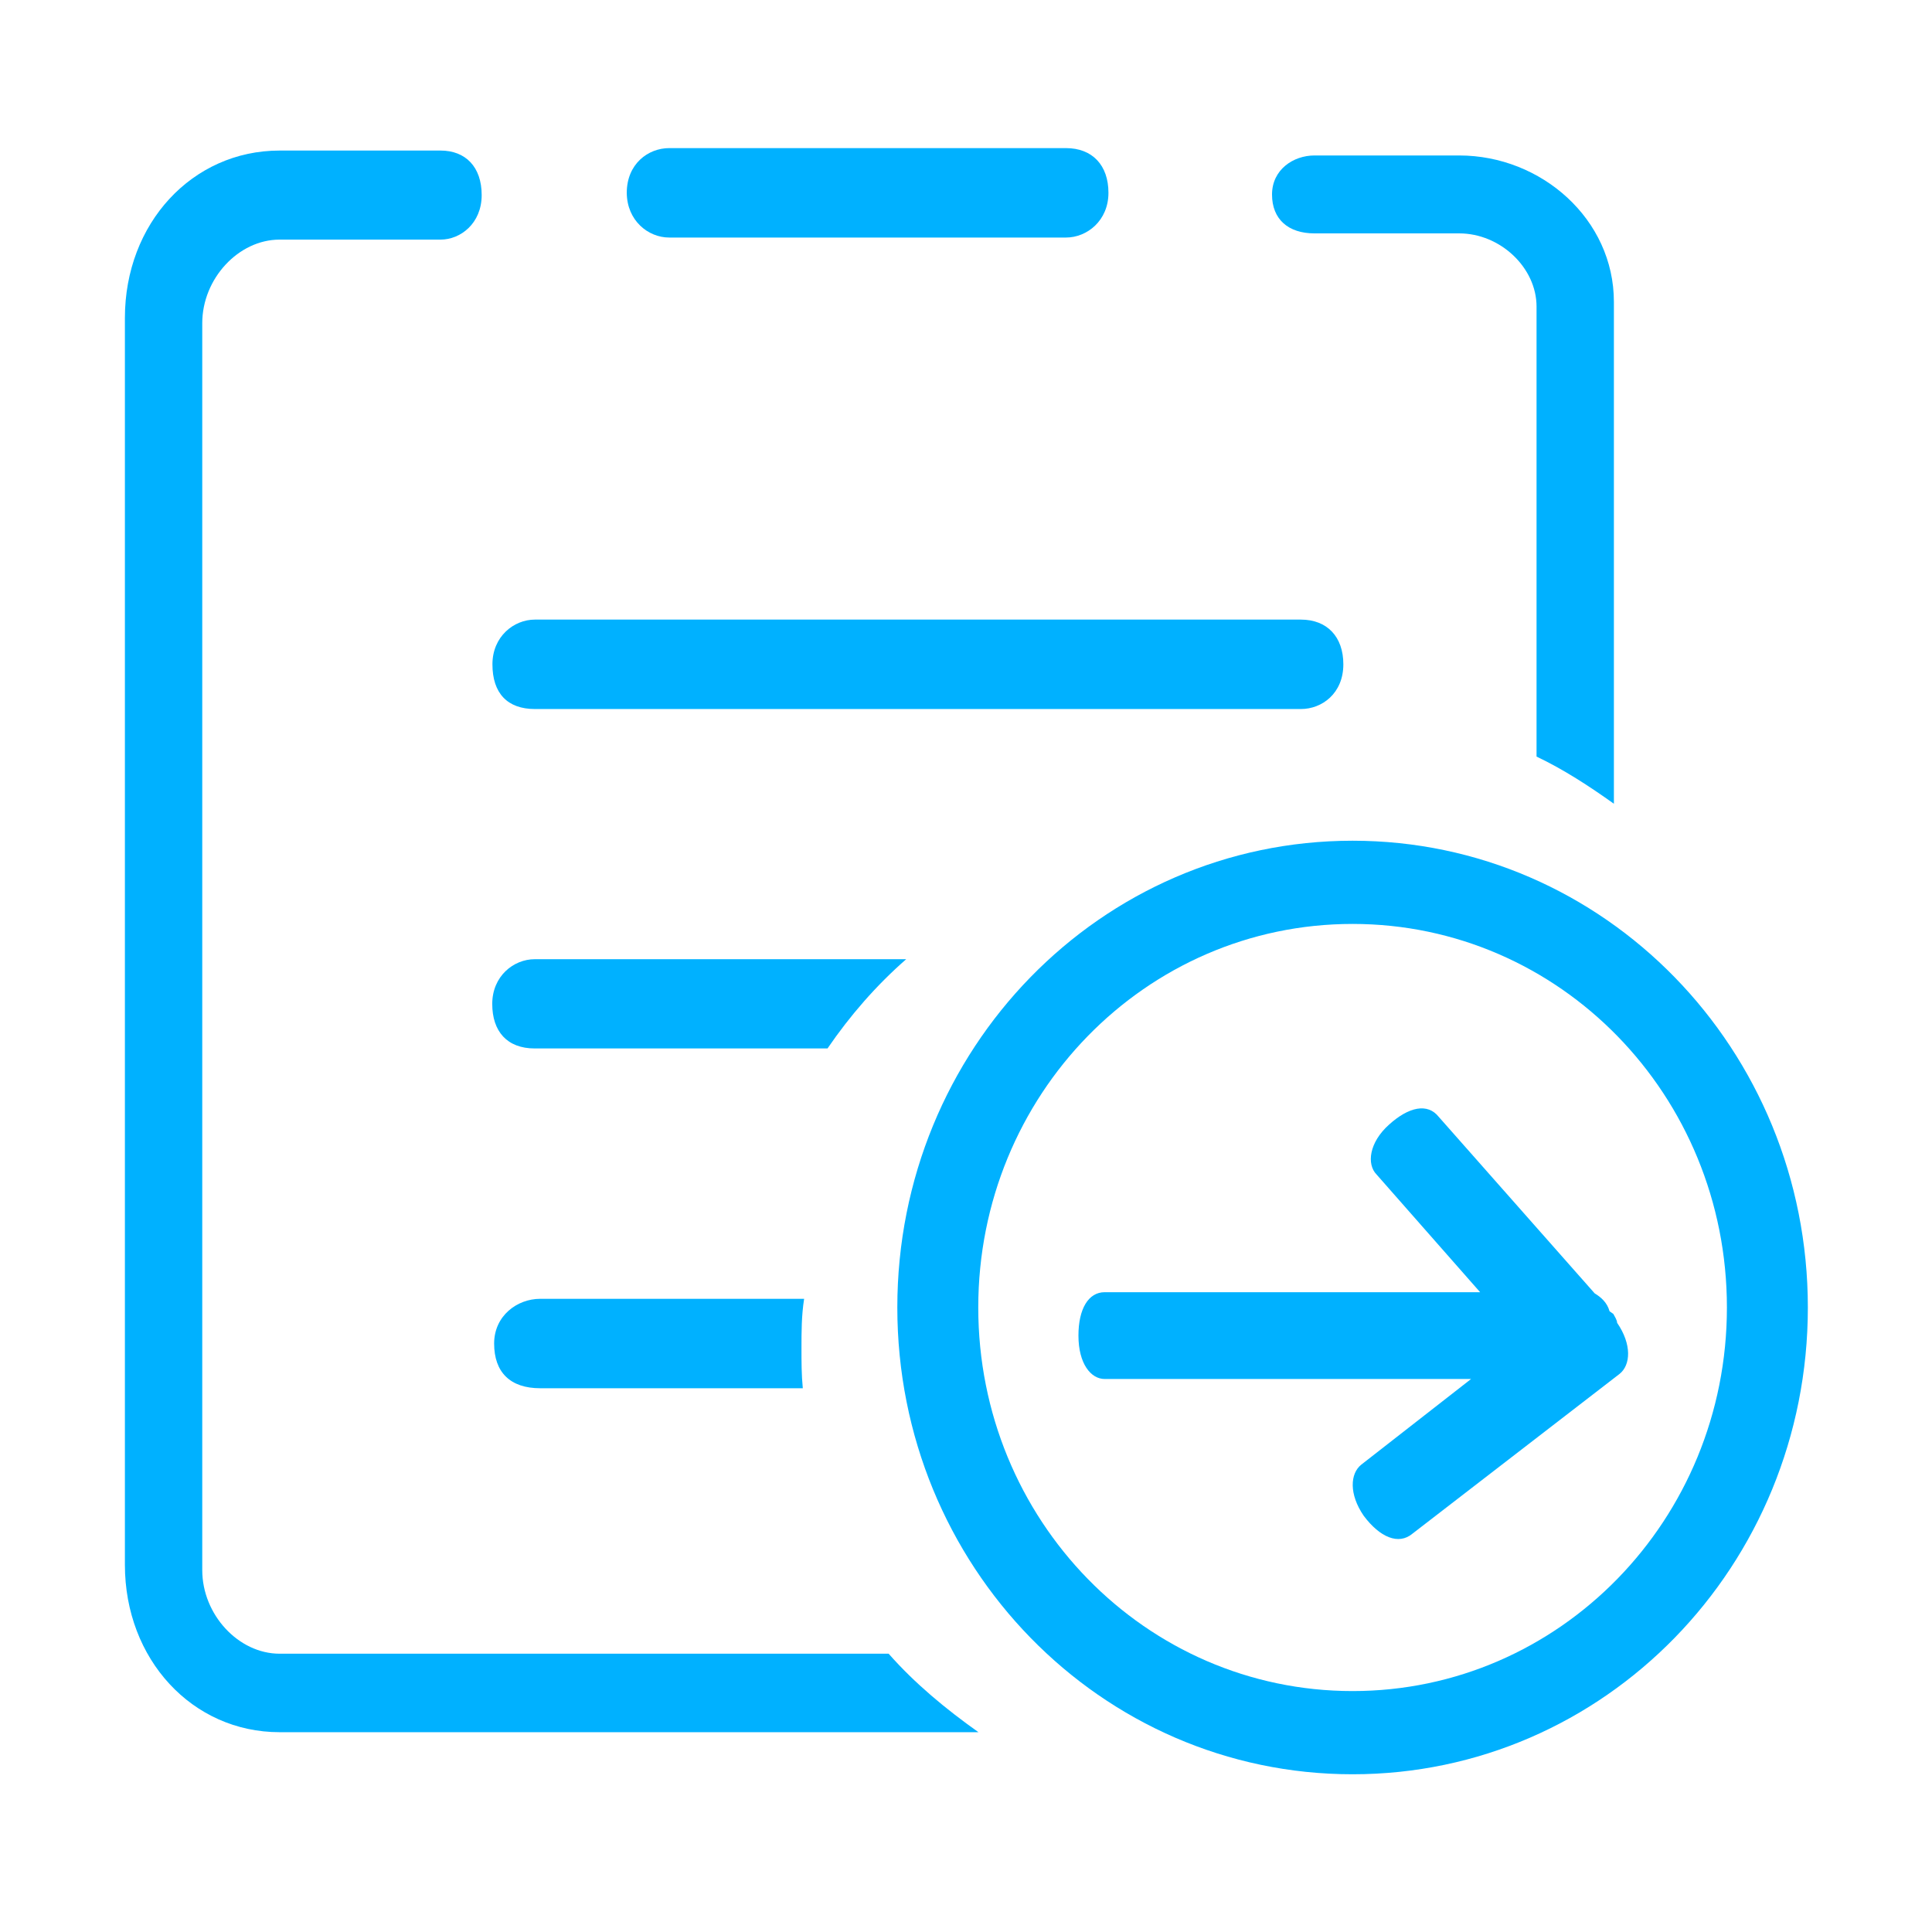 <?xml version="1.0" encoding="utf-8"?>
<!-- Generator: Adobe Illustrator 22.0.0, SVG Export Plug-In . SVG Version: 6.00 Build 0)  -->
<svg version="1.1" id="图层_1" xmlns="http://www.w3.org/2000/svg" xmlns:xlink="http://www.w3.org/1999/xlink" x="0px" y="0px"
	 viewBox="0 0 1024 1024" style="enable-background:new 0 0 1024 1024;" xml:space="preserve">
<style type="text/css">
	.st0{fill:#00B1FF;}
</style>
<g>
	<path class="st0" d="M696.7,123.7h76.7c21.8,0,41,18.2,41,38.8V401c14.5,6.9,27.8,15.6,41,25V160c0-43.8-38.4-77.6-82-77.6h-76.7
		c-11.2,0-22.5,7.5-22.5,20.7C674.2,116.2,682.8,123.7,696.7,123.7L696.7,123.7z"/>
	<path class="st0" d="M471,876.5H148.2c-21.8,0-41-20.7-41-44.3V171.3c0-23.6,19.2-44.3,41-44.3h85.3c10.6,0,21.8-8.6,21.8-23.6
		c0-15-8.6-23.6-21.8-23.6h-85.3c-46.3,0-82,38.6-82,88.7v660.9c0,50.1,35.7,88.7,82,88.7h370.4C501.4,905.9,484.9,892.3,471,876.5
		L471,876.5z"/>
	<path class="st0" d="M283.5,375.8h406c11.2,0,22.5-8.3,22.5-23.7c0-14.6-8.6-23.7-22.5-23.7h-406c-11.2,0-22.5,9-22.5,23.7
		C261,367.5,269,375.8,283.5,375.8L283.5,375.8z"/>
	<path class="st0" d="M354.7,125.9H565c11.2,0,22.5-9,22.5-23.7s-8.6-23.7-22.5-23.7H354.7c-11.2,0-22.5,8.4-22.5,23.7
		C332.3,116.9,343.5,125.9,354.7,125.9L354.7,125.9z"/>
	<path class="st0" d="M283.4,555.7h155.2c11.9-17.4,25.8-33.4,41.7-47.3H283.4c-11.2,0-22.5,9-22.5,23.7
		C260.9,546.7,268.8,555.7,283.4,555.7L283.4,555.7z"/>
	<path class="st0" d="M424.8,714.8c0-9,0-17.4,1.4-26.4H286.3c-12.2,0-24.4,9-24.4,23.7c0,15.3,8.6,23.7,24.4,23.7h139.2
		C424.8,728.7,424.8,721.7,424.8,714.8L424.8,714.8z"/>
	<path class="st0" d="M716.9,445.6c-133.6,0-241.3,110.5-241.3,247.4s107.8,247.4,241.3,247.4c133.6,0,241.3-110.5,241.3-247.4
		S850.4,445.6,716.9,445.6z M716.9,896.3c-109.8,0-198.4-90.8-198.4-203.3s88.6-203.3,198.4-203.3c109.8,0,198.4,90.8,198.4,203.3
		S826.6,896.3,716.9,896.3z"/>
	<path class="st0" d="M779.7,730.9l-58.2,45.4c-5.9,4.7-6.6,15.6,1.3,27.1c8.6,11.5,18.5,15.6,25.8,9.5l109.8-84.7
		c5.9-4.7,6.6-15.6-1.3-27.1c0-1.4-1.3-3.4-2-4.7l-2-1.4c-1.3-4.7-4.6-7.5-7.9-9.5l-82.6-93.5c-5.9-7.5-15.9-5.4-26.4,4.1
		c-10.6,9.5-11.9,21-6.6,26.4l54.9,62.4h-199c-8.6,0-13.9,8.8-13.9,23c0,14.9,6.6,23,13.9,23H779.7z"/>
	<path class="st0" d="M779.7,730.9"/>
</g>
</svg>
